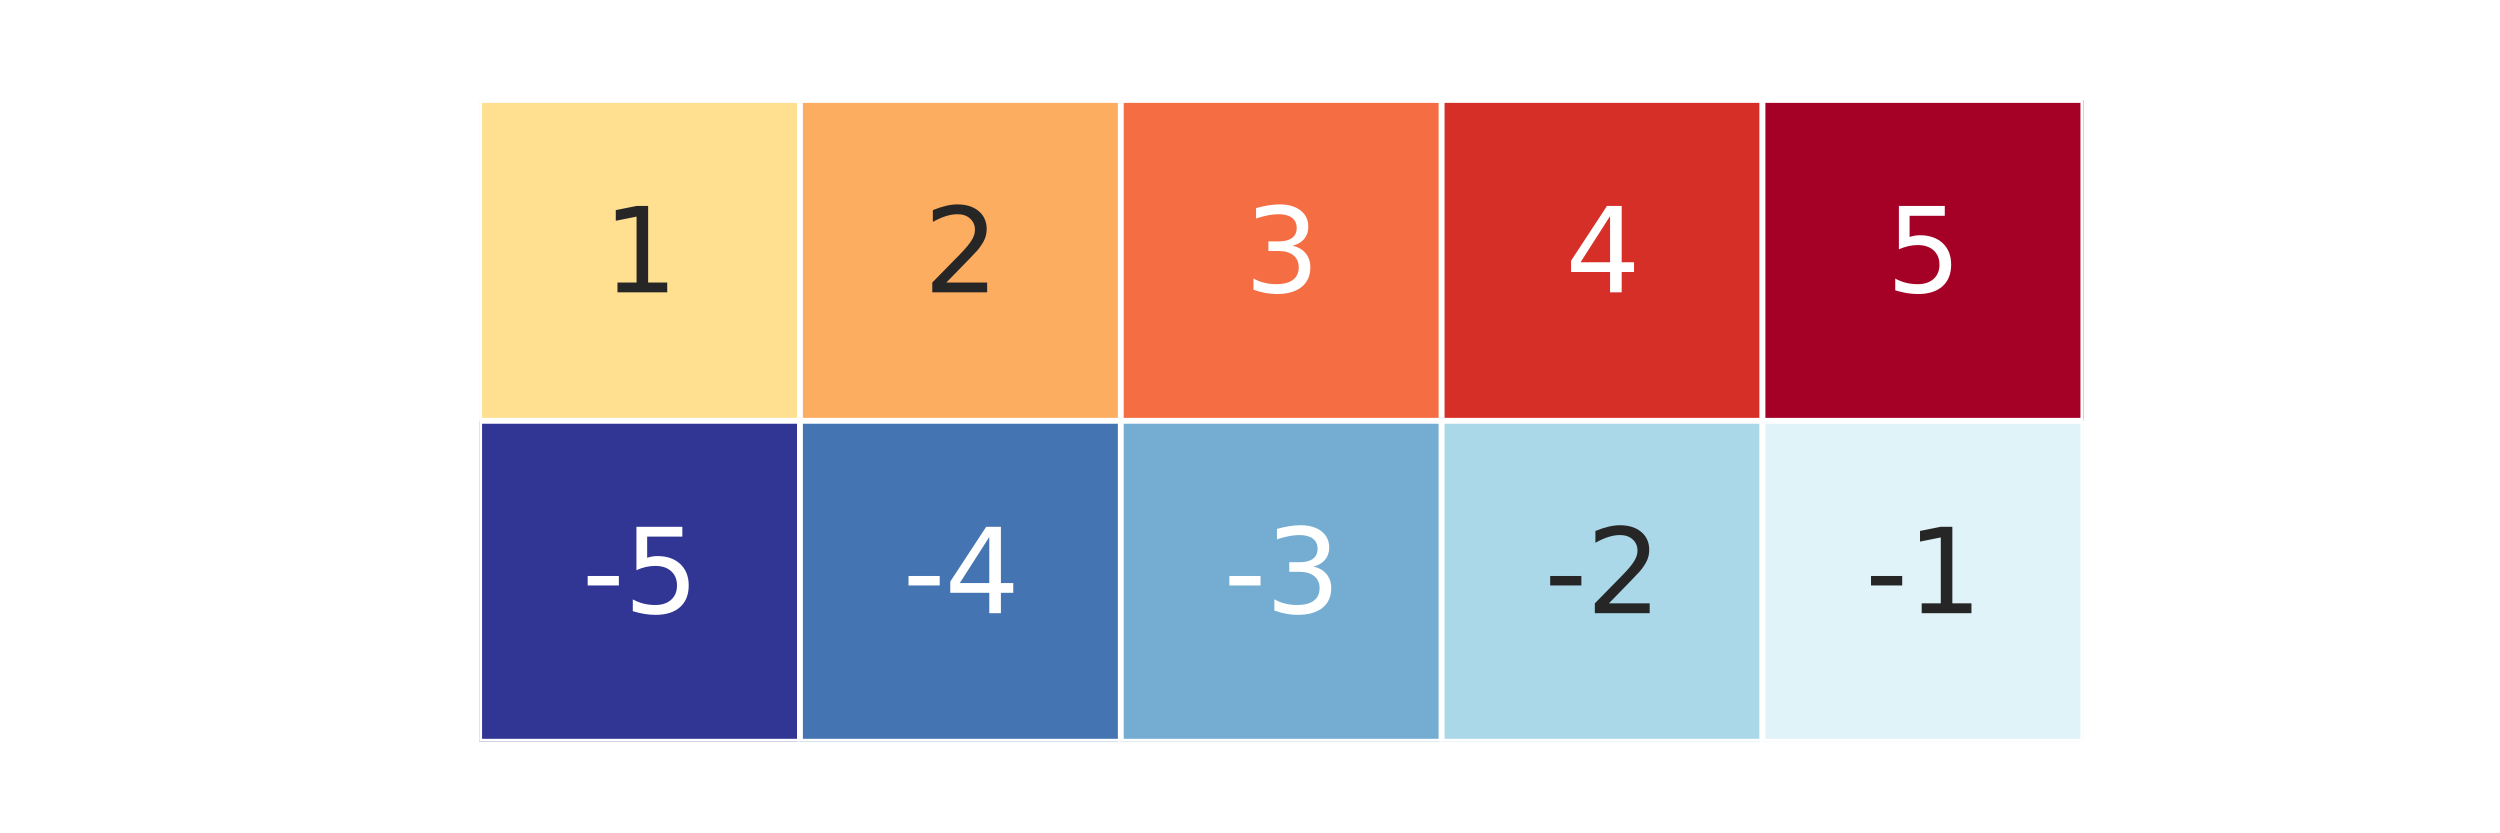 <?xml version="1.0" encoding="utf-8" standalone="no"?>
<!DOCTYPE svg PUBLIC "-//W3C//DTD SVG 1.1//EN"
  "http://www.w3.org/Graphics/SVG/1.1/DTD/svg11.dtd">
<svg xmlns:xlink="http://www.w3.org/1999/xlink" width="216pt" height="72pt" viewBox="0 0 216 72" xmlns="http://www.w3.org/2000/svg" version="1.1">
 <defs>
  <style type="text/css">*{stroke-linejoin: round; stroke-linecap: butt}</style>
 </defs>
 <g id="figure_1">
  <g id="patch_1">
   <path d="M 0 72 
L 216 72 
L 216 0 
L 0 0 
z
" style="fill: #ffffff"/>
  </g>
  <g id="axes_1">
   <g id="patch_2">
    <path d="M 41.4 64.08 
L 180 64.08 
L 180 8.64 
L 41.4 8.64 
z
" style="fill: #ffffff"/>
   </g>
   <g id="QuadMesh_1">
    <path d="M 41.4 8.64 
L 69.12 8.64 
L 69.12 36.36 
L 41.4 36.36 
L 41.4 8.64 
" clip-path="url(#pa55a7a168c)" style="fill: #fee090; stroke: #ffffff; stroke-width: 0.5"/>
    <path d="M 69.12 8.64 
L 96.84 8.64 
L 96.84 36.36 
L 69.12 36.36 
L 69.12 8.64 
" clip-path="url(#pa55a7a168c)" style="fill: #fdad60; stroke: #ffffff; stroke-width: 0.5"/>
    <path d="M 96.84 8.64 
L 124.56 8.64 
L 124.56 36.36 
L 96.84 36.36 
L 96.84 8.64 
" clip-path="url(#pa55a7a168c)" style="fill: #f46d43; stroke: #ffffff; stroke-width: 0.5"/>
    <path d="M 124.56 8.64 
L 152.28 8.64 
L 152.28 36.36 
L 124.56 36.36 
L 124.56 8.64 
" clip-path="url(#pa55a7a168c)" style="fill: #d62f27; stroke: #ffffff; stroke-width: 0.5"/>
    <path d="M 152.28 8.64 
L 180 8.64 
L 180 36.36 
L 152.28 36.36 
L 152.28 8.64 
" clip-path="url(#pa55a7a168c)" style="fill: #a50026; stroke: #ffffff; stroke-width: 0.5"/>
    <path d="M 41.4 36.36 
L 69.12 36.36 
L 69.12 64.08 
L 41.4 64.08 
L 41.4 36.36 
" clip-path="url(#pa55a7a168c)" style="fill: #313695; stroke: #ffffff; stroke-width: 0.5"/>
    <path d="M 69.12 36.36 
L 96.84 36.36 
L 96.84 64.08 
L 69.12 64.08 
L 69.12 36.36 
" clip-path="url(#pa55a7a168c)" style="fill: #4574b3; stroke: #ffffff; stroke-width: 0.5"/>
    <path d="M 96.84 36.36 
L 124.56 36.36 
L 124.56 64.08 
L 96.84 64.08 
L 96.84 36.36 
" clip-path="url(#pa55a7a168c)" style="fill: #74add1; stroke: #ffffff; stroke-width: 0.5"/>
    <path d="M 124.56 36.36 
L 152.28 36.36 
L 152.28 64.08 
L 124.56 64.08 
L 124.56 36.36 
" clip-path="url(#pa55a7a168c)" style="fill: #aad8e9; stroke: #ffffff; stroke-width: 0.5"/>
    <path d="M 152.28 36.36 
L 180 36.36 
L 180 64.08 
L 152.28 64.08 
L 152.28 36.36 
" clip-path="url(#pa55a7a168c)" style="fill: #e0f3f8; stroke: #ffffff; stroke-width: 0.5"/>
   </g>
   <g id="matplotlib.axis_1"/>
   <g id="matplotlib.axis_2"/>
   <g id="text_1">
    <!-- 1 -->
    <g style="fill: #262626" transform="translate(52.079 25.259) scale(0.1 -0.1)">
     <defs>
      <path id="DejaVuSans-31" d="M 794 531 
L 1825 531 
L 1825 4091 
L 703 3866 
L 703 4441 
L 1819 4666 
L 2450 4666 
L 2450 531 
L 3481 531 
L 3481 0 
L 794 0 
L 794 531 
z
" transform="scale(0.016)"/>
     </defs>
     <use xlink:href="#DejaVuSans-31"/>
    </g>
   </g>
   <g id="text_2">
    <!-- 2 -->
    <g style="fill: #262626" transform="translate(79.799 25.259) scale(0.1 -0.1)">
     <defs>
      <path id="DejaVuSans-32" d="M 1228 531 
L 3431 531 
L 3431 0 
L 469 0 
L 469 531 
Q 828 903 1448 1529 
Q 2069 2156 2228 2338 
Q 2531 2678 2651 2914 
Q 2772 3150 2772 3378 
Q 2772 3750 2511 3984 
Q 2250 4219 1831 4219 
Q 1534 4219 1204 4116 
Q 875 4013 500 3803 
L 500 4441 
Q 881 4594 1212 4672 
Q 1544 4750 1819 4750 
Q 2544 4750 2975 4387 
Q 3406 4025 3406 3419 
Q 3406 3131 3298 2873 
Q 3191 2616 2906 2266 
Q 2828 2175 2409 1742 
Q 1991 1309 1228 531 
z
" transform="scale(0.016)"/>
     </defs>
     <use xlink:href="#DejaVuSans-32"/>
    </g>
   </g>
   <g id="text_3">
    <!-- 3 -->
    <g style="fill: #ffffff" transform="translate(107.519 25.259) scale(0.1 -0.1)">
     <defs>
      <path id="DejaVuSans-33" d="M 2597 2516 
Q 3050 2419 3304 2112 
Q 3559 1806 3559 1356 
Q 3559 666 3084 287 
Q 2609 -91 1734 -91 
Q 1441 -91 1130 -33 
Q 819 25 488 141 
L 488 750 
Q 750 597 1062 519 
Q 1375 441 1716 441 
Q 2309 441 2620 675 
Q 2931 909 2931 1356 
Q 2931 1769 2642 2001 
Q 2353 2234 1838 2234 
L 1294 2234 
L 1294 2753 
L 1863 2753 
Q 2328 2753 2575 2939 
Q 2822 3125 2822 3475 
Q 2822 3834 2567 4026 
Q 2313 4219 1838 4219 
Q 1578 4219 1281 4162 
Q 984 4106 628 3988 
L 628 4550 
Q 988 4650 1302 4700 
Q 1616 4750 1894 4750 
Q 2613 4750 3031 4423 
Q 3450 4097 3450 3541 
Q 3450 3153 3228 2886 
Q 3006 2619 2597 2516 
z
" transform="scale(0.016)"/>
     </defs>
     <use xlink:href="#DejaVuSans-33"/>
    </g>
   </g>
   <g id="text_4">
    <!-- 4 -->
    <g style="fill: #ffffff" transform="translate(135.239 25.259) scale(0.1 -0.1)">
     <defs>
      <path id="DejaVuSans-34" d="M 2419 4116 
L 825 1625 
L 2419 1625 
L 2419 4116 
z
M 2253 4666 
L 3047 4666 
L 3047 1625 
L 3713 1625 
L 3713 1100 
L 3047 1100 
L 3047 0 
L 2419 0 
L 2419 1100 
L 313 1100 
L 313 1709 
L 2253 4666 
z
" transform="scale(0.016)"/>
     </defs>
     <use xlink:href="#DejaVuSans-34"/>
    </g>
   </g>
   <g id="text_5">
    <!-- 5 -->
    <g style="fill: #ffffff" transform="translate(162.959 25.259) scale(0.1 -0.1)">
     <defs>
      <path id="DejaVuSans-35" d="M 691 4666 
L 3169 4666 
L 3169 4134 
L 1269 4134 
L 1269 2991 
Q 1406 3038 1543 3061 
Q 1681 3084 1819 3084 
Q 2600 3084 3056 2656 
Q 3513 2228 3513 1497 
Q 3513 744 3044 326 
Q 2575 -91 1722 -91 
Q 1428 -91 1123 -41 
Q 819 9 494 109 
L 494 744 
Q 775 591 1075 516 
Q 1375 441 1709 441 
Q 2250 441 2565 725 
Q 2881 1009 2881 1497 
Q 2881 1984 2565 2268 
Q 2250 2553 1709 2553 
Q 1456 2553 1204 2497 
Q 953 2441 691 2322 
L 691 4666 
z
" transform="scale(0.016)"/>
     </defs>
     <use xlink:href="#DejaVuSans-35"/>
    </g>
   </g>
   <g id="text_6">
    <!-- -5 -->
    <g style="fill: #ffffff" transform="translate(50.275 52.979) scale(0.1 -0.1)">
     <defs>
      <path id="DejaVuSans-2d" d="M 313 2009 
L 1997 2009 
L 1997 1497 
L 313 1497 
L 313 2009 
z
" transform="scale(0.016)"/>
     </defs>
     <use xlink:href="#DejaVuSans-2d"/>
     <use xlink:href="#DejaVuSans-35" x="36.084"/>
    </g>
   </g>
   <g id="text_7">
    <!-- -4 -->
    <g style="fill: #ffffff" transform="translate(77.995 52.979) scale(0.1 -0.1)">
     <use xlink:href="#DejaVuSans-2d"/>
     <use xlink:href="#DejaVuSans-34" x="36.084"/>
    </g>
   </g>
   <g id="text_8">
    <!-- -3 -->
    <g style="fill: #ffffff" transform="translate(105.715 52.979) scale(0.1 -0.1)">
     <use xlink:href="#DejaVuSans-2d"/>
     <use xlink:href="#DejaVuSans-33" x="36.084"/>
    </g>
   </g>
   <g id="text_9">
    <!-- -2 -->
    <g style="fill: #262626" transform="translate(133.435 52.979) scale(0.1 -0.1)">
     <use xlink:href="#DejaVuSans-2d"/>
     <use xlink:href="#DejaVuSans-32" x="36.084"/>
    </g>
   </g>
   <g id="text_10">
    <!-- -1 -->
    <g style="fill: #262626" transform="translate(161.155 52.979) scale(0.1 -0.1)">
     <use xlink:href="#DejaVuSans-2d"/>
     <use xlink:href="#DejaVuSans-31" x="36.084"/>
    </g>
   </g>
  </g>
 </g>
 <defs>
  <clipPath id="pa55a7a168c">
   <rect x="41.4" y="8.64" width="138.6" height="55.44"/>
  </clipPath>
 </defs>
</svg>
